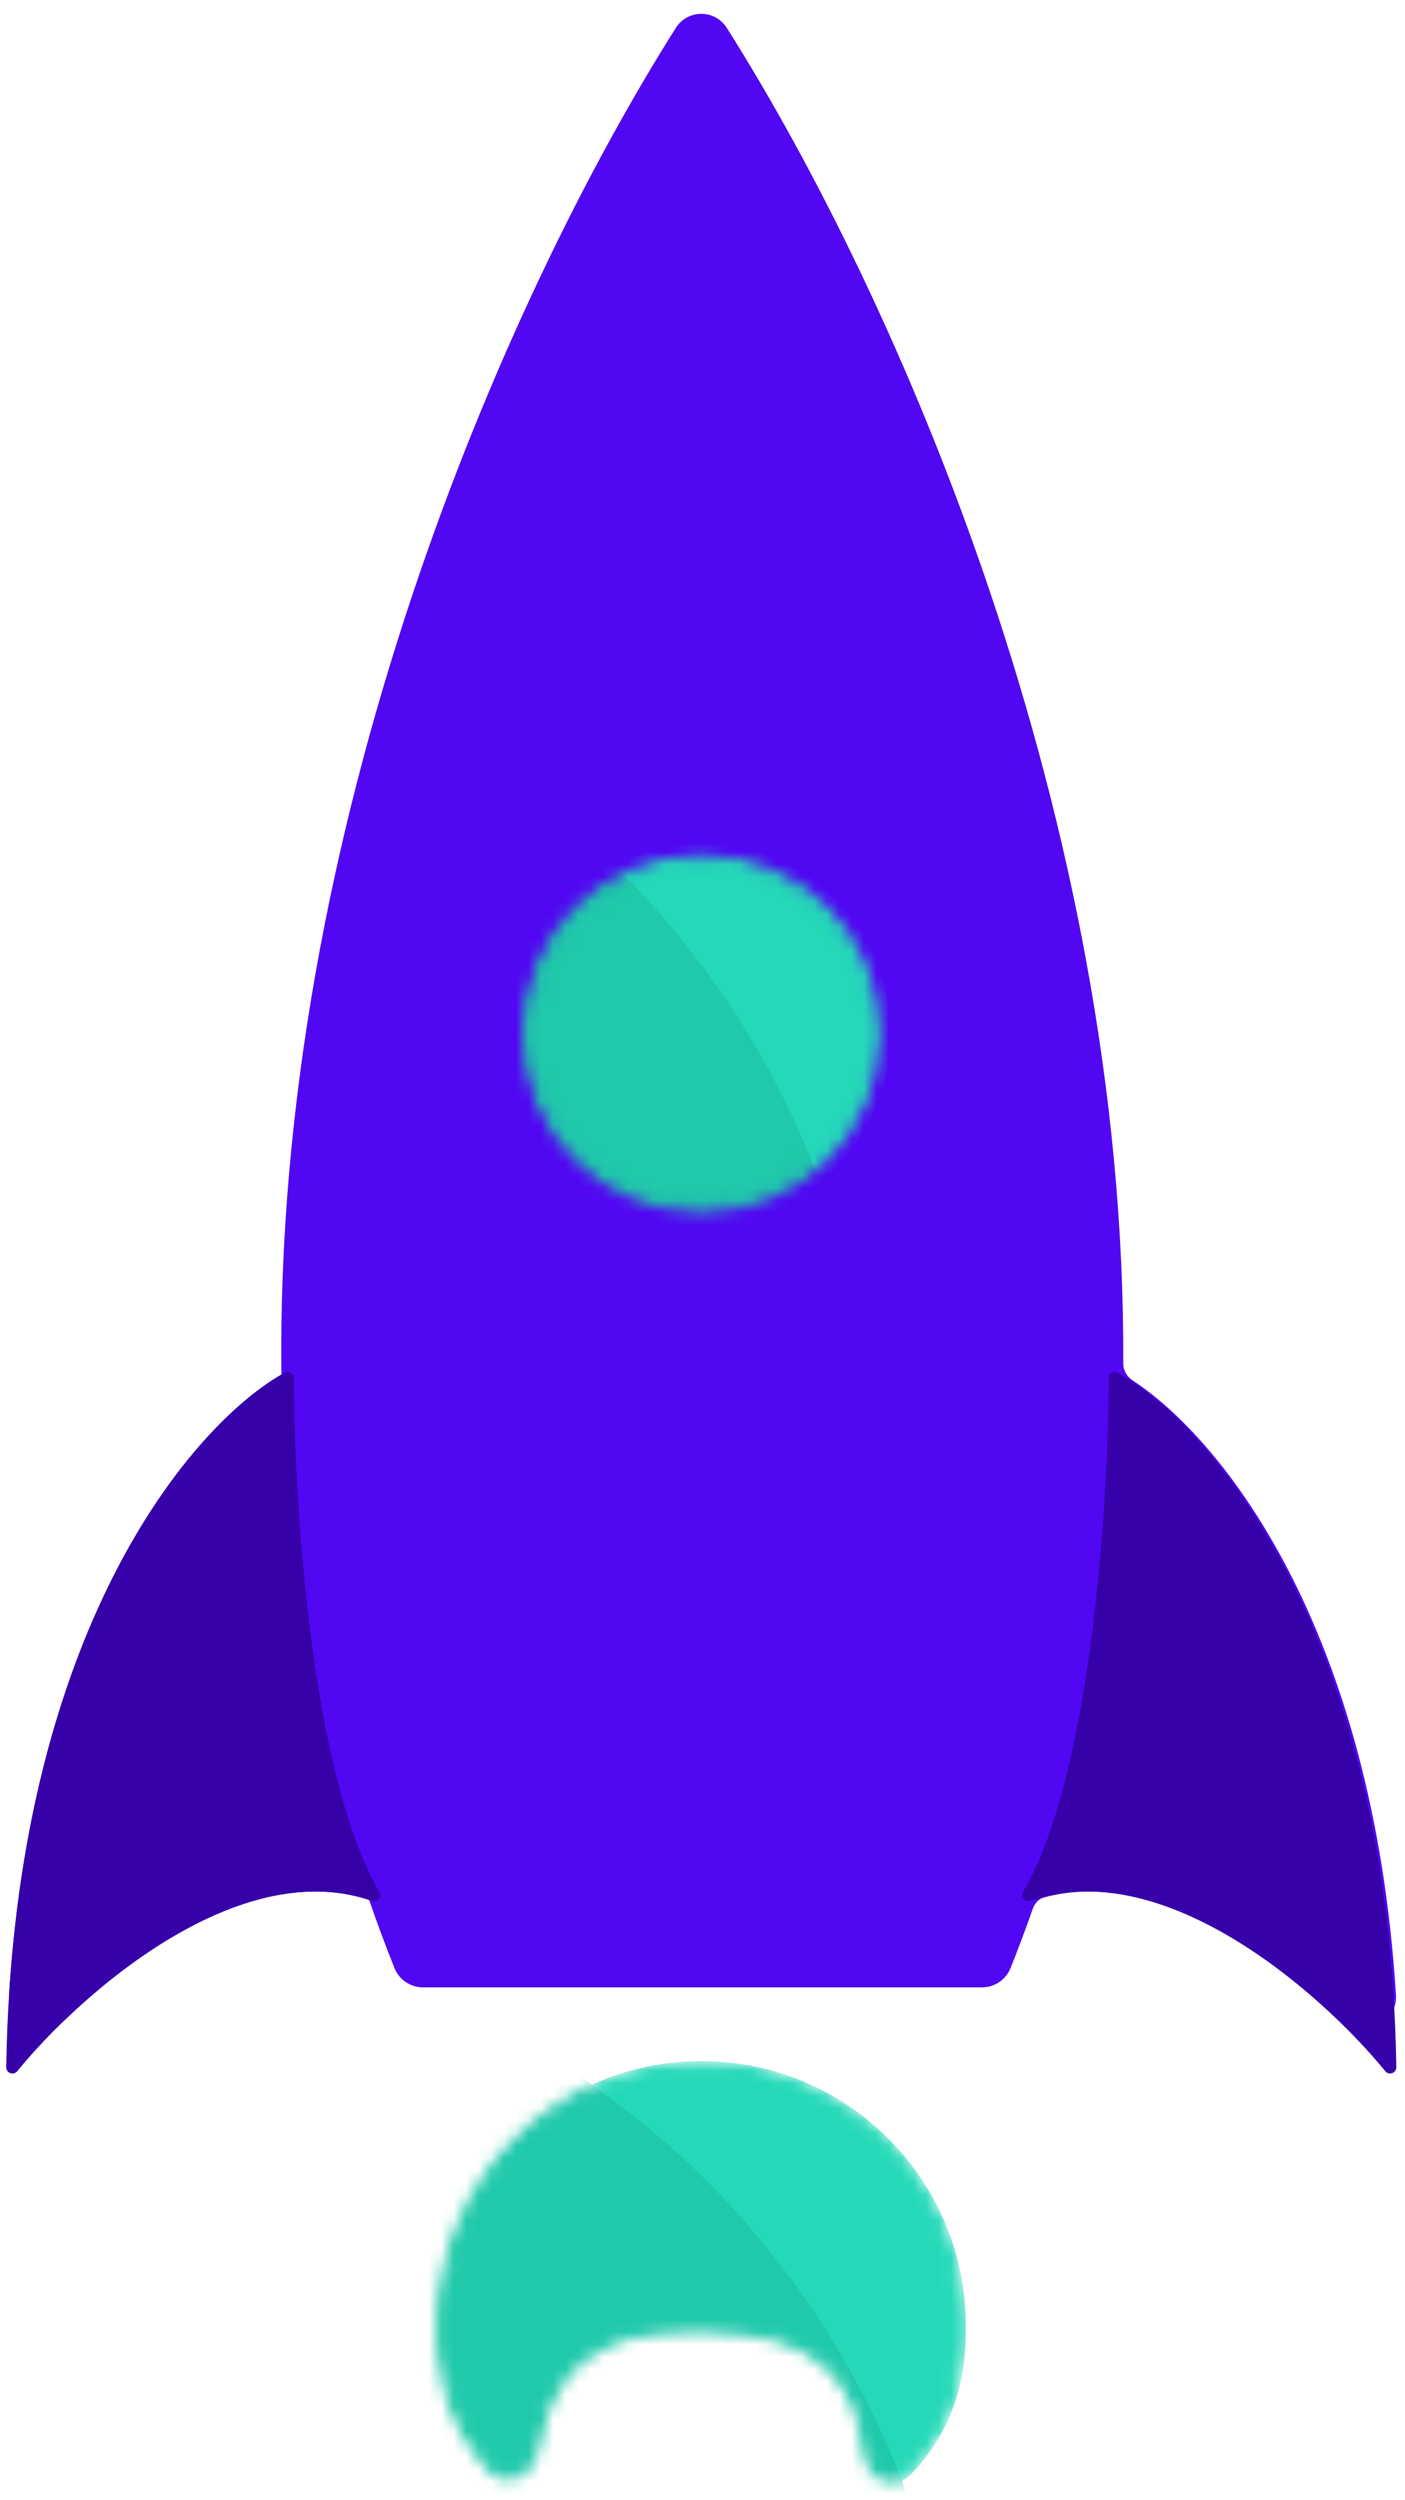 <svg width="113" height="201" viewBox="0 0 113 201" fill="none" xmlns="http://www.w3.org/2000/svg">
<path d="M23.136 110.809C22.512 66.656 40.938 24.399 54.773 2.519C55.538 1.31 57.272 1.31 58.036 2.518C71.753 24.2 90.062 65.89 89.839 109.607C89.835 110.346 90.23 111.02 90.849 111.425C97.824 115.993 109.92 130.963 111.775 160.442C111.894 162.336 109.446 163.308 108.077 161.994C102.033 156.196 92.475 149.73 83.849 152.075C83.256 152.236 82.805 152.702 82.601 153.281C82.041 154.876 81.445 156.466 80.812 158.049C80.511 158.801 79.78 159.289 78.97 159.289H34.032C33.222 159.289 32.491 158.801 32.19 158.05C31.435 156.163 30.732 154.267 30.081 152.363C21.218 149.263 11.184 155.987 4.923 161.994C3.554 163.308 1.106 162.336 1.225 160.442C3.17 129.467 16.394 114.511 23.136 110.809Z" fill="#5107F2"/>
<path d="M23.136 110.809C22.512 66.656 40.938 24.399 54.773 2.519C55.538 1.31 57.272 1.31 58.036 2.518C71.753 24.2 90.062 65.89 89.839 109.607C89.835 110.346 90.23 111.02 90.849 111.425C97.824 115.993 109.92 130.963 111.775 160.442C111.894 162.336 109.446 163.308 108.077 161.994C102.033 156.196 92.475 149.73 83.849 152.075C83.256 152.236 82.805 152.702 82.601 153.281C82.041 154.876 81.445 156.466 80.812 158.049C80.511 158.801 79.78 159.289 78.97 159.289H34.032C33.222 159.289 32.491 158.801 32.19 158.05C31.435 156.163 30.732 154.267 30.081 152.363M23.136 110.809C16.394 114.511 3.17 129.467 1.225 160.442C1.106 162.336 3.554 163.308 4.923 161.994C11.184 155.987 21.218 149.263 30.081 152.363M23.136 110.809C23.14 120.736 24.534 142.944 30.081 152.363" stroke="#5107F2" stroke-linecap="round" stroke-linejoin="round"/>
<path d="M1 166.214C1.554 131.309 15.988 114.734 23.136 110.809C23.14 120.736 24.534 142.944 30.081 152.363C18.994 148.485 6.074 159.981 1 166.214Z" fill="#3601A8" stroke="#3601A8" stroke-linecap="round" stroke-linejoin="round"/>
<path d="M111.802 166.214C111.248 131.309 96.814 114.734 89.667 110.809C89.663 120.736 88.268 142.944 82.722 152.363C93.808 148.485 106.728 159.981 111.802 166.214Z" fill="#3601A8" stroke="#3601A8" stroke-linecap="round" stroke-linejoin="round"/>
<mask id="mask0" mask-type="alpha" maskUnits="userSpaceOnUse" x="42" y="68" width="29" height="30">
<path d="M70.256 83.107C70.256 90.757 64.055 96.958 56.405 96.958C48.755 96.958 42.554 90.757 42.554 83.107C42.554 75.457 48.755 69.256 56.405 69.256C64.055 69.256 70.256 75.457 70.256 83.107Z" fill="#5107F2" stroke="#5107F2" stroke-linecap="round" stroke-linejoin="round"/>
</mask>
<g mask="url(#mask0)">
<circle cx="56.405" cy="83.107" r="15.236" fill="#24D9B8"/>
<circle cx="1" cy="119.12" r="69.256" fill="#1FC9AA"/>
</g>
<mask id="mask1" mask-type="alpha" maskUnits="userSpaceOnUse" x="35" y="165" width="43" height="35">
<path d="M56.405 166.214C44.93 166.214 35.628 175.516 35.628 186.991C35.628 189.11 35.628 193.964 39.655 198.33C40.752 199.519 42.579 198.606 42.831 197.008C44.405 186.991 52.304 186.991 56.405 186.991C67.451 186.991 69.394 192.57 69.963 197.406C70.142 198.932 71.817 199.718 72.886 198.614C77.181 194.176 77.181 189.157 77.181 186.991C77.181 175.516 67.879 166.214 56.405 166.214Z" fill="#5107F2" stroke="#5107F2" stroke-linecap="round" stroke-linejoin="round"/>
</mask>
<g mask="url(#mask1)">
<path d="M56.405 166.214C44.93 166.214 35.628 175.516 35.628 186.991C35.628 189.11 35.628 193.964 39.655 198.33C40.752 199.519 42.579 198.606 42.831 197.008C44.405 186.991 52.304 186.991 56.405 186.991C67.451 186.991 69.394 192.57 69.963 197.406C70.142 198.932 71.817 199.718 72.886 198.614C77.181 194.176 77.181 189.157 77.181 186.991C77.181 175.516 67.879 166.214 56.405 166.214Z" fill="#24D9B8" stroke="#24D9B8" stroke-linecap="round" stroke-linejoin="round"/>
<circle cx="7.926" cy="224.389" r="69.256" fill="#1FC9AA"/>
</g>
</svg>
